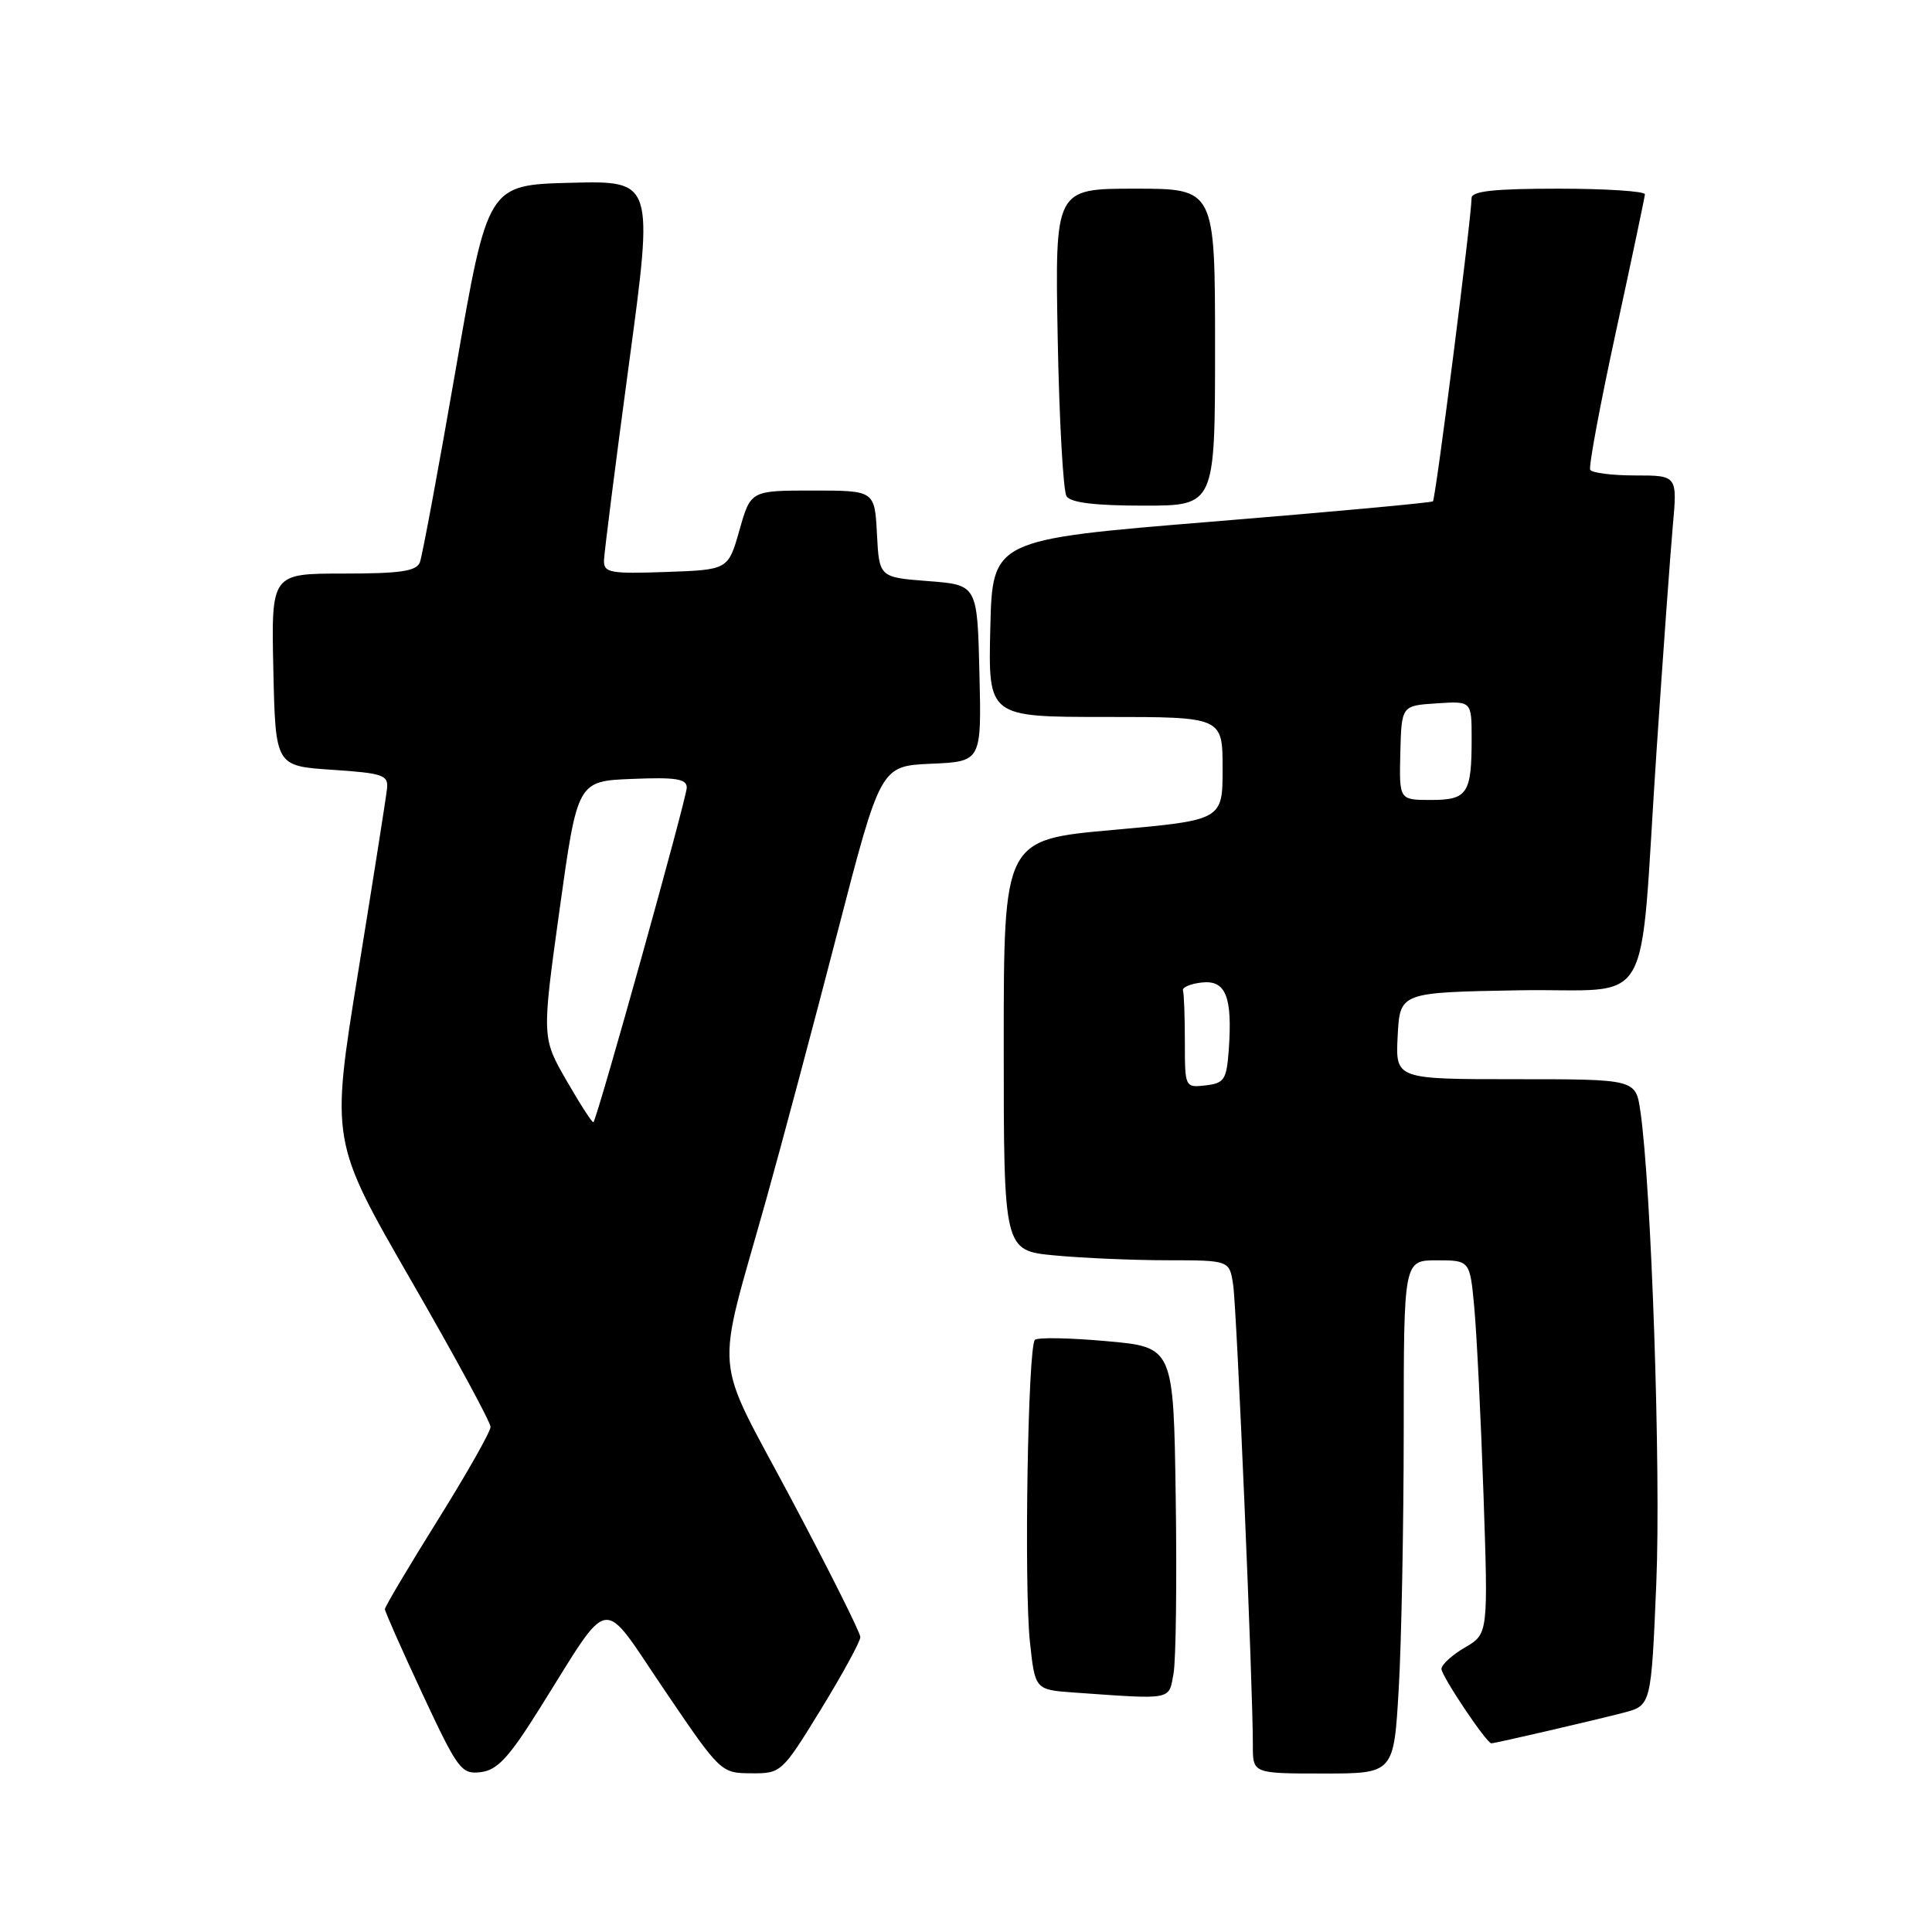 <?xml version="1.0" encoding="UTF-8" standalone="no"?>
<!DOCTYPE svg PUBLIC "-//W3C//DTD SVG 1.1//EN" "http://www.w3.org/Graphics/SVG/1.1/DTD/svg11.dtd" >
<svg xmlns="http://www.w3.org/2000/svg" xmlns:xlink="http://www.w3.org/1999/xlink" version="1.1" viewBox="0 0 256 256">
 <g >
 <path fill="currentColor"
d=" M 71.46 226.46 C 81.15 211.02 79.46 211.28 88.03 223.92 C 95.45 234.87 95.53 234.95 99.53 234.97 C 103.51 235.00 103.61 234.91 108.78 226.49 C 111.65 221.81 114.00 217.50 114.00 216.92 C 114.00 216.34 109.89 208.13 104.87 198.68 C 94.36 178.90 94.72 183.22 101.51 159.00 C 103.59 151.57 107.85 135.60 110.98 123.50 C 116.68 101.50 116.68 101.50 123.37 101.20 C 130.06 100.91 130.06 100.91 129.78 89.20 C 129.50 77.50 129.50 77.50 123.00 77.00 C 116.50 76.50 116.50 76.50 116.20 70.75 C 115.90 65.00 115.90 65.00 107.69 65.00 C 99.47 65.00 99.47 65.00 97.98 70.25 C 96.49 75.50 96.49 75.50 88.25 75.79 C 80.87 76.05 80.00 75.89 80.03 74.29 C 80.05 73.31 81.54 61.57 83.34 48.22 C 86.62 23.94 86.62 23.94 75.62 24.22 C 64.63 24.50 64.63 24.50 60.42 48.75 C 58.11 62.09 55.95 73.68 55.64 74.50 C 55.18 75.69 53.07 76.00 45.50 76.00 C 35.94 76.00 35.94 76.00 36.22 88.75 C 36.50 101.50 36.50 101.50 44.00 102.00 C 50.76 102.45 51.48 102.70 51.28 104.50 C 51.17 105.60 49.44 116.56 47.45 128.85 C 43.83 151.19 43.83 151.19 54.41 169.56 C 60.24 179.66 65.00 188.44 65.00 189.07 C 65.00 189.70 61.85 195.26 58.00 201.43 C 54.15 207.60 51.00 212.90 51.00 213.22 C 51.00 213.53 53.24 218.59 55.98 224.46 C 60.67 234.50 61.13 235.12 63.69 234.82 C 65.88 234.56 67.41 232.93 71.46 226.46 Z  M 185.34 223.75 C 185.70 217.56 185.99 202.26 186.00 189.75 C 186.00 167.00 186.00 167.00 190.38 167.00 C 194.77 167.00 194.77 167.00 195.35 173.25 C 195.67 176.69 196.22 187.82 196.57 198.00 C 197.20 216.50 197.20 216.50 194.10 218.31 C 192.40 219.30 191.00 220.58 191.00 221.14 C 191.00 222.08 196.98 231.00 197.61 231.00 C 198.10 231.00 211.43 227.91 215.14 226.94 C 218.79 225.98 218.79 225.98 219.47 209.74 C 220.09 194.82 218.82 157.34 217.36 147.25 C 216.74 143.00 216.74 143.00 200.82 143.00 C 184.90 143.00 184.90 143.00 185.20 137.25 C 185.50 131.50 185.50 131.50 201.19 131.22 C 219.52 130.90 217.12 135.07 219.50 99.50 C 220.35 86.85 221.32 73.46 221.65 69.75 C 222.26 63.00 222.26 63.00 216.69 63.00 C 213.62 63.00 210.94 62.66 210.71 62.25 C 210.49 61.84 212.02 53.62 214.11 44.00 C 216.20 34.38 217.93 26.16 217.96 25.75 C 217.98 25.34 212.82 25.00 206.50 25.00 C 197.97 25.00 195.00 25.32 194.99 26.25 C 194.97 28.87 190.23 66.11 189.87 66.43 C 189.67 66.61 176.45 67.83 160.50 69.13 C 131.50 71.50 131.50 71.50 131.22 83.25 C 130.94 95.00 130.94 95.00 146.47 95.00 C 162.00 95.00 162.00 95.00 162.00 101.84 C 162.00 108.67 162.00 108.67 147.50 109.97 C 133.00 111.26 133.00 111.26 133.00 138.48 C 133.00 165.71 133.00 165.71 139.75 166.35 C 143.46 166.70 150.19 166.99 154.70 166.99 C 162.91 167.00 162.91 167.00 163.40 170.25 C 163.88 173.41 166.03 223.74 166.01 231.25 C 166.00 235.00 166.00 235.00 175.35 235.00 C 184.69 235.00 184.69 235.00 185.34 223.75 Z  M 155.50 221.75 C 155.82 219.96 155.95 209.50 155.79 198.50 C 155.50 178.50 155.50 178.50 146.63 177.71 C 141.75 177.27 137.47 177.19 137.13 177.54 C 136.20 178.46 135.68 210.18 136.47 217.56 C 137.15 223.90 137.15 223.90 142.32 224.27 C 155.52 225.20 154.85 225.32 155.50 221.75 Z  M 161.00 46.00 C 161.00 25.00 161.00 25.00 150.40 25.00 C 139.79 25.00 139.79 25.00 140.15 44.75 C 140.35 55.61 140.88 65.06 141.32 65.75 C 141.86 66.61 145.10 67.00 151.56 67.00 C 161.00 67.00 161.00 67.00 161.00 46.00 Z  M 75.09 143.22 C 71.79 137.50 71.79 137.50 74.15 120.50 C 76.52 103.50 76.52 103.50 83.76 103.21 C 89.54 102.97 91.00 103.20 91.00 104.36 C 91.00 105.72 79.16 148.17 78.63 148.70 C 78.50 148.83 76.90 146.37 75.09 143.22 Z  M 157.00 138.07 C 157.00 134.73 156.89 131.66 156.75 131.25 C 156.61 130.84 157.72 130.36 159.22 130.19 C 162.42 129.82 163.32 132.05 162.82 139.08 C 162.53 143.07 162.23 143.53 159.75 143.82 C 157.02 144.13 157.00 144.09 157.00 138.07 Z  M 185.55 99.75 C 185.71 93.50 185.71 93.50 190.35 93.20 C 195.00 92.89 195.00 92.89 195.00 97.86 C 195.00 105.17 194.45 106.00 189.59 106.00 C 185.40 106.00 185.40 106.00 185.55 99.75 Z "/>
</g>
</svg>